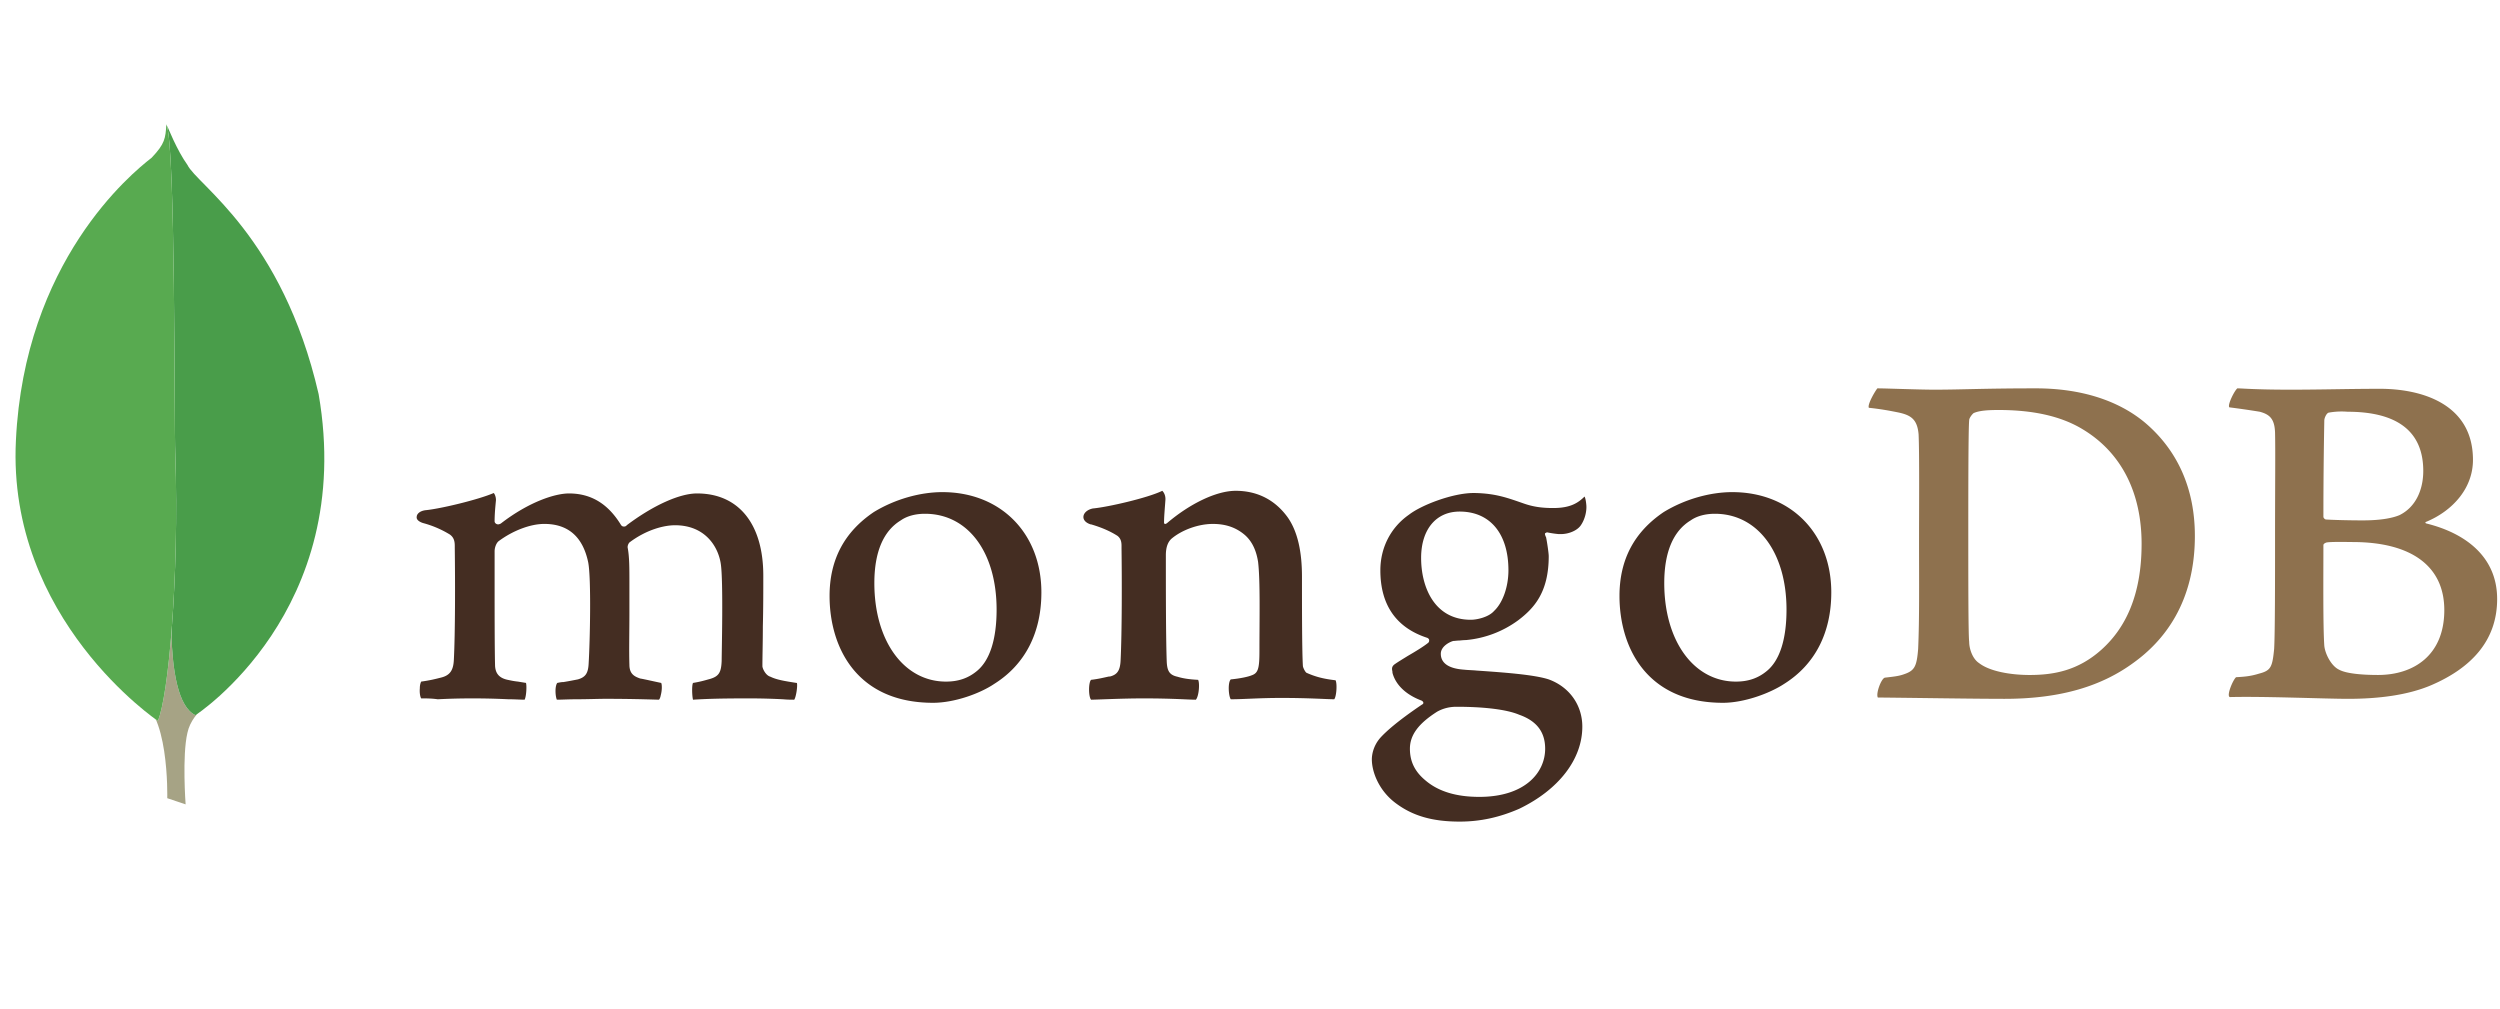 <svg width="161" height="65" fill="none" xmlns="http://www.w3.org/2000/svg"><path fill="#fff" d="M0 0h161v65H0z"/><path fill-rule="evenodd" clip-rule="evenodd" d="M149.973 26.573c-.144.029-.288.342-.288.512a337.539 337.539 0 00-.058 6.2c0 .058.086.171.173.171.432.029 1.471.057 2.365.057 1.24 0 1.961-.17 2.365-.34 1.038-.513 1.528-1.622 1.528-2.845 0-2.76-1.961-3.812-4.874-3.812a4.702 4.702 0 00-1.211.057zm7.44 12.714c0-2.815-2.105-4.38-5.912-4.38-.173 0-1.384-.028-1.672.029-.087.028-.202.085-.202.17 0 2.02-.029 5.234.058 6.485.057.54.461 1.309.951 1.536.519.285 1.702.341 2.509.341 2.278 0 4.268-1.251 4.268-4.18zM144.09 25.01c.288 0 1.154.085 3.374.085 2.105 0 3.778-.056 5.825-.056 2.509 0 5.97.881 5.97 4.579 0 1.82-1.298 3.27-2.999 3.982-.087.028-.087.085 0 .113 2.422.598 4.556 2.077 4.556 4.864 0 2.73-1.73 4.466-4.239 5.547-1.529.654-3.432.881-5.364.881-1.471 0-5.421-.17-7.613-.113-.231-.086.202-1.11.404-1.28.519-.029.922-.057 1.47-.228.779-.199.865-.426.981-1.593.058-.995.058-4.522.058-7.025 0-3.442.028-5.774 0-6.912-.029-.881-.347-1.166-.981-1.337a52.739 52.739 0 00-1.961-.284c-.144-.142.346-1.11.519-1.223zm-16.64 17.692c.693.54 2.048.767 3.259.767 1.558 0 3.115-.284 4.614-1.62 1.529-1.366 2.596-3.47 2.596-6.827 0-3.214-1.24-5.831-3.778-7.367-1.442-.882-3.288-1.251-5.422-1.251-.634 0-1.24.028-1.614.199-.087.057-.289.313-.289.455-.058.569-.058 4.949-.058 7.509 0 2.645 0 6.342.058 6.77 0 .426.202 1.08.634 1.365zm-6.546-17.692c.548 0 2.653.085 3.663.085 1.817 0 3.114-.085 6.546-.085 2.884 0 5.306.768 7.036 2.218 2.105 1.792 3.201 4.267 3.201 7.282 0 4.295-1.989 6.77-3.979 8.192-1.99 1.45-4.586 2.303-8.277 2.303-1.961 0-5.335-.057-8.132-.085h-.029c-.144-.256.231-1.251.461-1.28.75-.085.952-.114 1.327-.256.606-.227.721-.54.808-1.593.086-1.962.057-4.323.057-6.997 0-1.905.029-5.631-.029-6.826-.086-.995-.519-1.251-1.384-1.422-.432-.085-1.009-.2-1.817-.284-.115-.2.404-1.081.548-1.252z" fill="#8E714E"/><path fill-rule="evenodd" clip-rule="evenodd" d="M86.01 43.81c-.72-.086-1.24-.2-1.874-.484-.087-.057-.231-.341-.231-.455-.058-.995-.058-3.84-.058-5.745 0-1.536-.259-2.873-.922-3.812-.78-1.08-1.904-1.706-3.346-1.706-1.269 0-2.97.853-4.383 2.048-.029.028-.26.227-.23-.086 0-.313.057-.938.086-1.365.029-.398-.202-.597-.202-.597-.923.455-3.518 1.052-4.47 1.137-.692.143-.865.797-.144 1.024h.029c.778.228 1.297.484 1.701.74.288.227.26.54.26.796.028 2.134.028 5.404-.058 7.197-.029.71-.23.966-.75 1.08l.058-.028c-.404.085-.721.17-1.211.227-.173.17-.173 1.081 0 1.28.317 0 1.99-.085 3.374-.085 1.903 0 2.884.085 3.374.085.202-.227.26-1.08.144-1.28-.548-.028-.952-.085-1.326-.199-.52-.114-.664-.37-.693-.967-.057-1.507-.057-4.693-.057-6.855 0-.597.173-.881.346-1.052.663-.569 1.73-.967 2.682-.967.922 0 1.528.284 1.99.654.634.512.836 1.252.922 1.792.144 1.223.087 3.64.087 5.745 0 1.138-.087 1.423-.52 1.565-.201.085-.72.2-1.326.256-.202.199-.144 1.08 0 1.28.837 0 1.817-.086 3.259-.086 1.788 0 2.941.086 3.403.086.144-.17.202-.996.086-1.223zM94 32.945c-1.529 0-2.48 1.166-2.48 2.986 0 1.849.835 3.982 3.2 3.982.404 0 1.154-.17 1.5-.569.548-.512.923-1.536.923-2.617 0-2.36-1.183-3.782-3.143-3.782zm-.203 12.571c-.576 0-.98.17-1.24.313-1.21.768-1.759 1.508-1.759 2.39 0 .824.318 1.478 1.01 2.047.836.711 1.99 1.053 3.46 1.053 2.942 0 4.24-1.565 4.24-3.1 0-1.081-.549-1.793-1.673-2.19-.808-.342-2.278-.513-4.038-.513zM94 52.911c-1.76 0-3.029-.37-4.124-1.194-1.067-.797-1.529-1.991-1.529-2.816 0-.227.058-.853.577-1.422.317-.341 1.01-.996 2.653-2.105.058-.028.087-.057.087-.114s-.058-.114-.116-.142c-1.355-.512-1.759-1.337-1.874-1.792v-.057c-.029-.17-.087-.34.173-.512.202-.142.49-.313.807-.511.49-.285 1.01-.598 1.327-.854.057-.057.057-.114.057-.17 0-.058-.057-.114-.115-.143-2.019-.654-3.028-2.133-3.028-4.352 0-1.45.663-2.759 1.846-3.583.807-.626 2.826-1.394 4.152-1.394h.087c1.355.028 2.105.313 3.172.683.577.199 1.125.284 1.875.284 1.124 0 1.614-.341 2.018-.74.029.057.087.2.116.57.028.37-.087.91-.375 1.308-.231.313-.75.54-1.269.54h-.144a6.518 6.518 0 01-.75-.114l-.115.057c-.03.057 0 .114.028.2l.03.056c.057.256.172 1.024.172 1.223 0 2.333-.951 3.356-1.96 4.124a6.693 6.693 0 01-3.375 1.28c-.029 0-.144 0-.403.029-.145 0-.347.028-.375.028h-.03c-.23.057-.807.342-.807.825 0 .427.26.939 1.5 1.024.26.029.519.029.807.057 1.644.114 3.692.256 4.643.569 1.327.483 2.163 1.65 2.163 3.043 0 2.105-1.528 4.068-4.066 5.29-1.24.541-2.48.825-3.835.825zm16.437-19.824c-.606 0-1.154.142-1.557.426-1.125.683-1.702 2.048-1.702 4.04 0 3.725 1.904 6.342 4.614 6.342.808 0 1.442-.227 1.99-.682.836-.683 1.269-2.049 1.269-3.954 0-3.698-1.874-6.172-4.614-6.172zm.519 12.173c-4.902 0-6.661-3.555-6.661-6.883 0-2.332.951-4.124 2.854-5.404 1.356-.825 2.971-1.28 4.413-1.28 3.749 0 6.373 2.645 6.373 6.457 0 2.588-1.038 4.636-3.028 5.887-.952.626-2.595 1.223-3.951 1.223zm-51.39-12.173c-.605 0-1.153.142-1.556.426-1.125.683-1.702 2.048-1.702 4.04 0 3.725 1.903 6.342 4.614 6.342.808 0 1.442-.227 1.99-.682.836-.683 1.269-2.049 1.269-3.954 0-3.698-1.846-6.172-4.614-6.172zm.52 12.173c-4.903 0-6.662-3.555-6.662-6.883 0-2.332.952-4.124 2.855-5.404 1.356-.825 2.97-1.28 4.413-1.28 3.748 0 6.373 2.645 6.373 6.457 0 2.588-1.038 4.636-3.028 5.887-.923.626-2.567 1.223-3.951 1.223zm-32.962-.284c-.058-.085-.115-.341-.087-.654 0-.228.058-.37.087-.427.606-.085.923-.17 1.269-.256.577-.142.807-.455.836-1.166.087-1.707.087-4.95.058-7.196v-.057c0-.256 0-.569-.317-.797a6.543 6.543 0 00-1.73-.74c-.26-.084-.433-.227-.404-.397 0-.17.173-.37.548-.427.951-.085 3.431-.682 4.412-1.109.057.057.144.228.144.455l-.029.313c-.029.313-.058.683-.058 1.052 0 .114.116.2.231.2a.413.413 0 00.173-.058c1.846-1.422 3.518-1.934 4.383-1.934 1.414 0 2.51.655 3.346 2.02.057.085.115.113.202.113.058 0 .144-.028.173-.085 1.701-1.28 3.403-2.048 4.527-2.048 2.682 0 4.268 1.963 4.268 5.29 0 .94 0 2.162-.029 3.272 0 .995-.028 1.905-.028 2.56 0 .142.201.597.519.682.403.2.951.285 1.672.398h.03c.057.2-.059.939-.174 1.081-.173 0-.433 0-.72-.028a43.134 43.134 0 00-2.192-.057c-1.788 0-2.711.028-3.605.085-.058-.227-.087-.91 0-1.08.519-.086.778-.171 1.096-.257.577-.17.72-.426.75-1.166 0-.54.115-5.148-.058-6.257-.173-1.138-1.039-2.475-2.942-2.475-.72 0-1.845.285-2.941 1.11a.503.503 0 00-.116.284v.028c.116.598.116 1.28.116 2.333v1.848c0 1.28-.03 2.475 0 3.385 0 .626.375.768.692.882.173.028.288.057.432.085.26.057.52.114.923.2.058.113.058.483-.029.796-.029.17-.086.256-.115.284-.98-.028-1.99-.057-3.46-.057-.433 0-1.183.029-1.817.029-.52 0-1.01.028-1.298.028-.029-.057-.087-.256-.087-.569 0-.256.058-.455.116-.512.144-.028.26-.056.404-.056.346-.057.634-.114.922-.171.49-.142.663-.398.692-1.024.087-1.422.173-5.49-.029-6.514-.345-1.65-1.297-2.474-2.825-2.474-.894 0-2.02.426-2.942 1.11-.144.113-.26.397-.26.653v1.679c0 2.047 0 4.607.03 5.717.028.34.143.74.807.881.144.029.375.086.663.114l.52.085c.057.171.028.854-.087 1.081-.289 0-.635-.028-1.039-.028a47.778 47.778 0 00-2.249-.057c-1.01 0-1.73.028-2.307.057-.404-.057-.721-.057-1.067-.057z" fill="#442D22"/><path fill-rule="evenodd" clip-rule="evenodd" d="M11.954 51.802l-1.182-.398s.144-5.945-2.019-6.371c-1.442-1.65.231-69.97 5.422-.228 0 0-1.788.882-2.105 2.39-.347 1.479-.116 4.607-.116 4.607z" fill="#fff"/><path fill-rule="evenodd" clip-rule="evenodd" d="M11.954 51.802l-1.182-.398s.144-5.945-2.019-6.371c-1.442-1.65.231-69.97 5.422-.228 0 0-1.788.882-2.105 2.39-.347 1.479-.116 4.607-.116 4.607z" fill="#A6A385"/><path fill-rule="evenodd" clip-rule="evenodd" d="M12.589 46.057s10.352-6.713 7.93-20.679c-2.336-10.153-7.844-13.481-8.45-14.761-.663-.91-1.297-2.503-1.297-2.503l.432 28.243c0 .029-.894 8.647 1.385 9.7z" fill="#fff"/><path fill-rule="evenodd" clip-rule="evenodd" d="M12.589 46.057s10.352-6.713 7.93-20.679c-2.336-10.153-7.844-13.481-8.45-14.761-.663-.91-1.297-2.503-1.297-2.503l.432 28.243c0 .029-.894 8.647 1.385 9.7z" fill="#499D4A"/><path fill-rule="evenodd" clip-rule="evenodd" d="M10.166 46.426s-9.718-6.542-9.141-18.06c.547-11.52 7.411-17.18 8.737-18.204.866-.91.894-1.252.952-2.162.606 1.28.49 19.142.577 21.247.26 8.106-.462 15.644-1.125 17.18z" fill="#fff"/><path fill-rule="evenodd" clip-rule="evenodd" d="M10.166 46.426s-9.718-6.542-9.141-18.06c.547-11.52 7.411-17.18 8.737-18.204.866-.91.894-1.252.952-2.162.606 1.28.49 19.142.577 21.247.26 8.106-.462 15.644-1.125 17.18z" fill="#58AA50"/></svg>